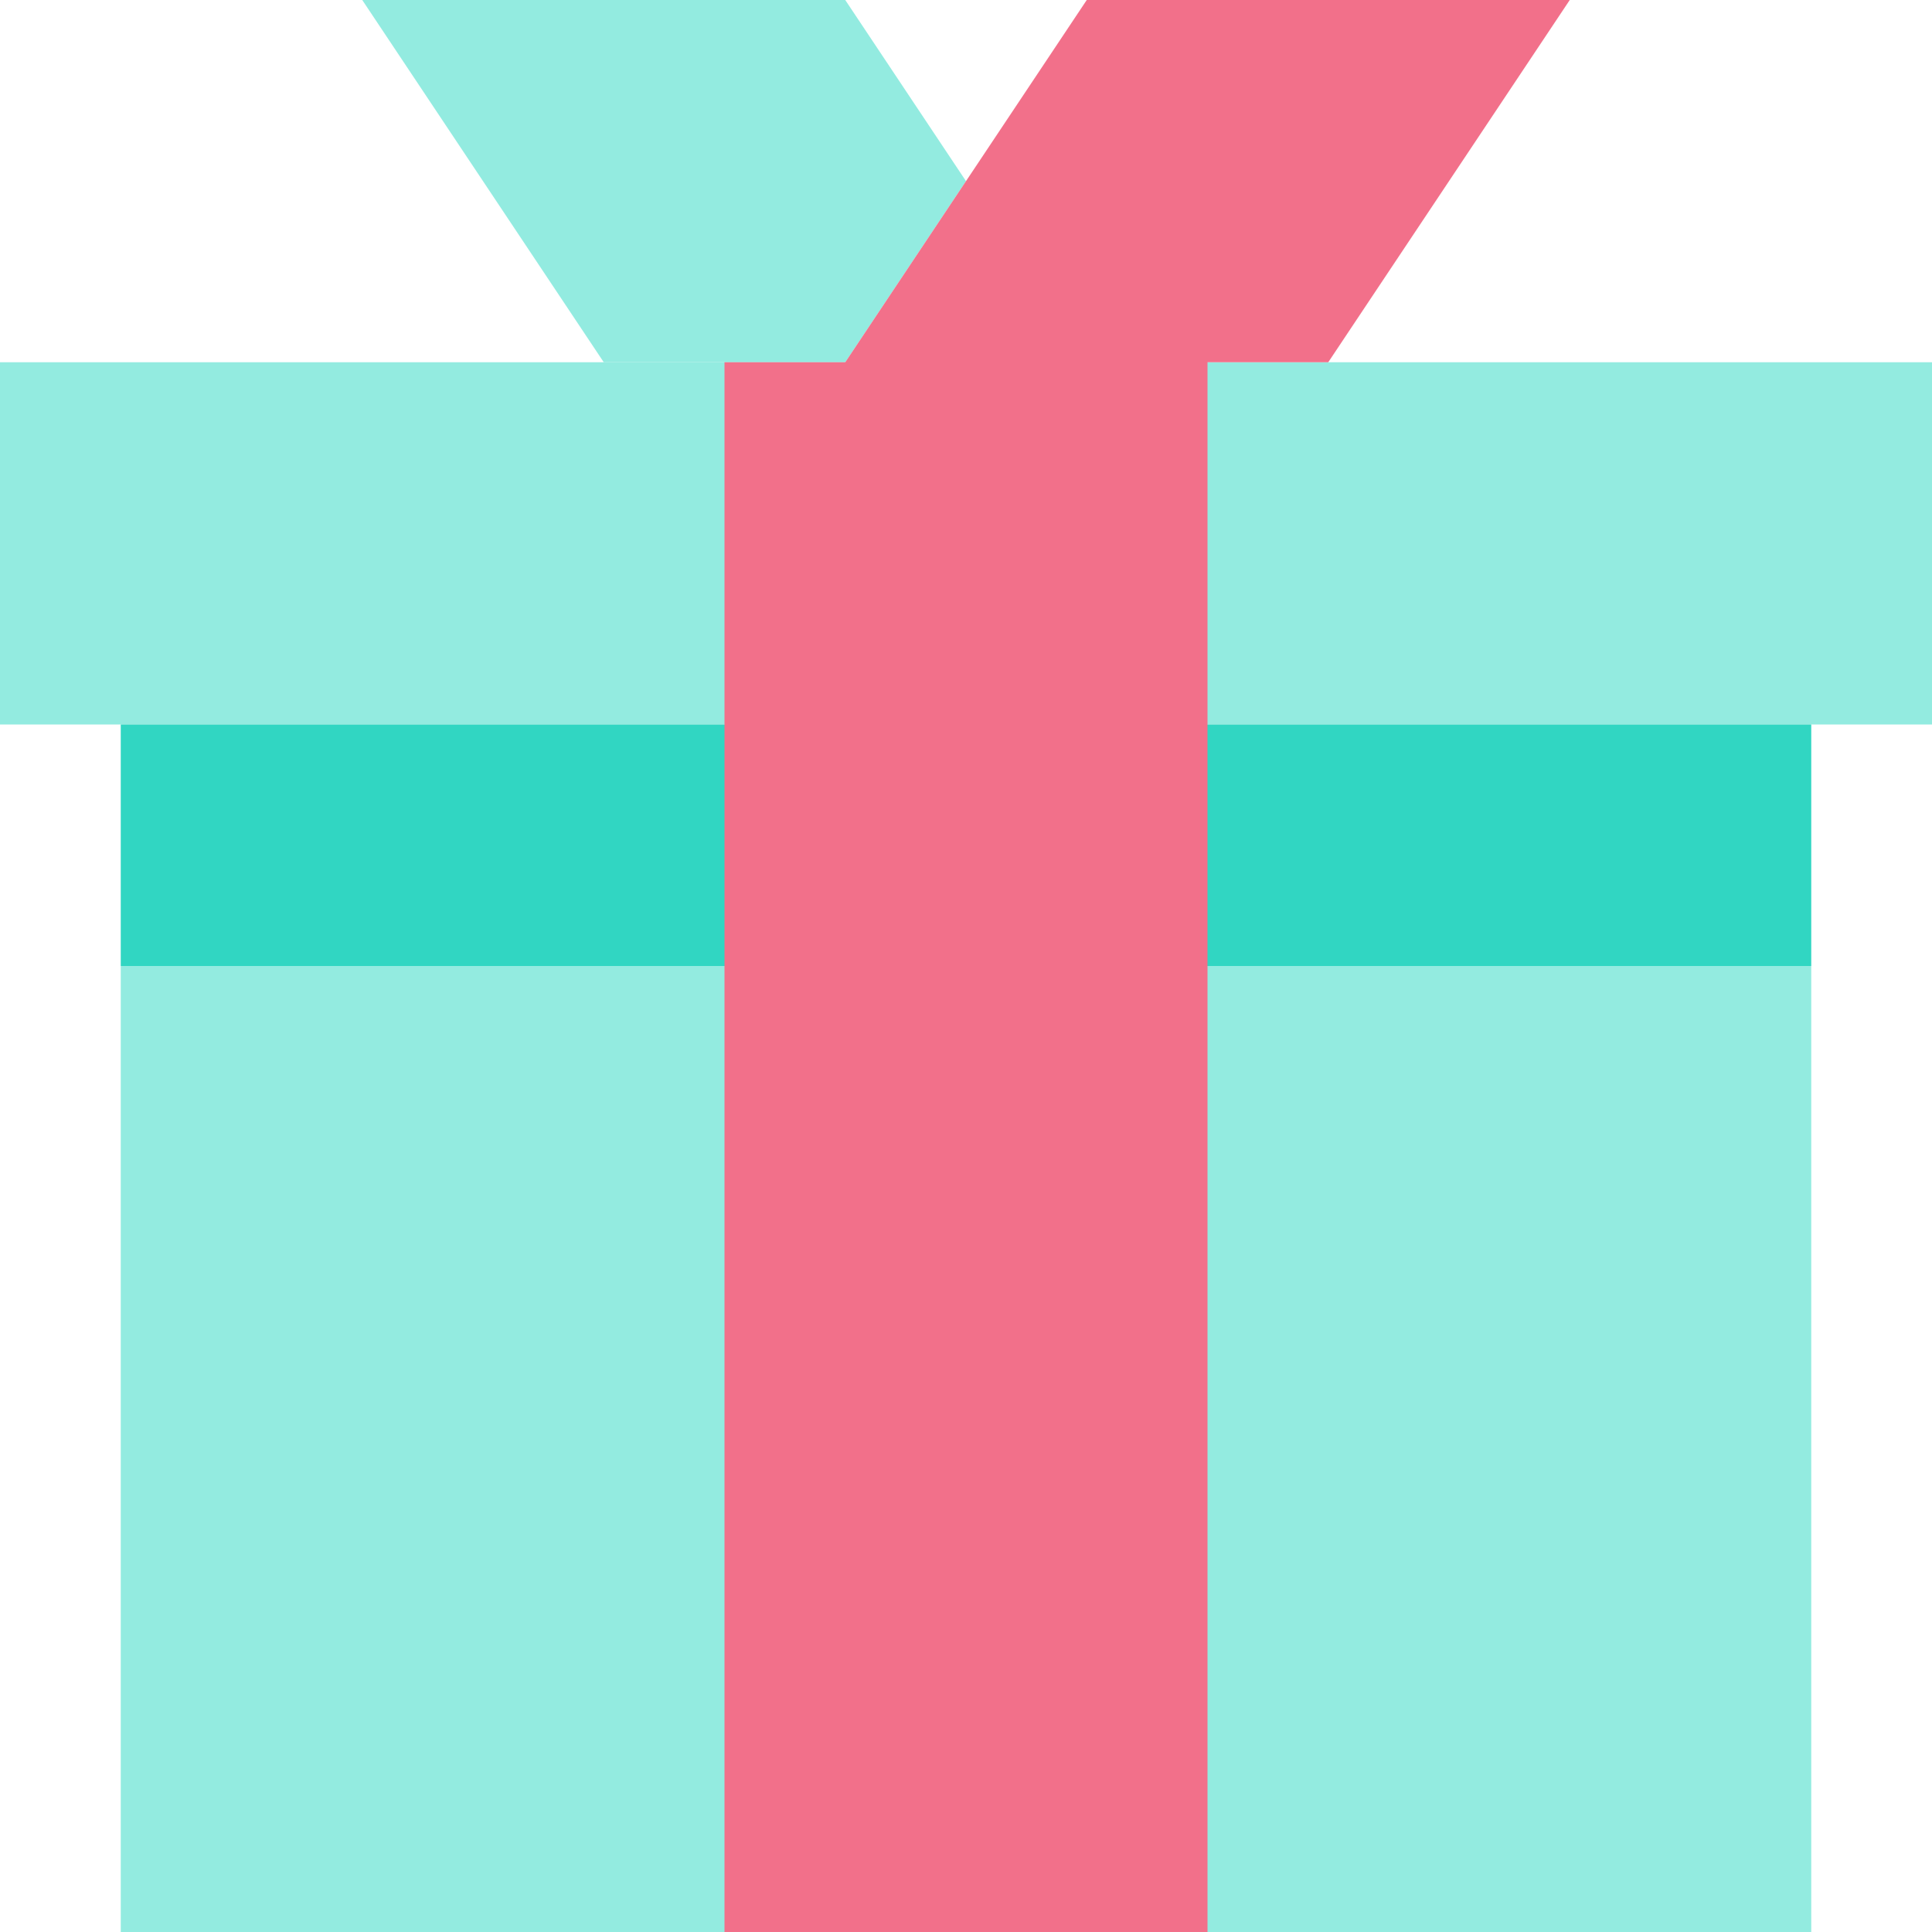 <svg width="32" height="32" viewBox="0 0 32 32" fill="none" xmlns="http://www.w3.org/2000/svg" >
      <g clipPath="url(#clip0_31_3215)">
        <path d="M0 6H32V12H0V6Z" fill="#93EBE0" />
        <path d="M2 16H30V32H2V16Z" fill="#93EBE0" />
        <path d="M30 12H2V16H30V12Z" fill="#31D6C2" />
        <path d="M14 6L16 3L14 0H6L10 6H12H14Z" fill="#93EBE0" />
        <path d="M22 6H20V32H12V6H14L18 0H26L22 6Z" fill="#F2708A" />
      </g>
      <defs>
        <clipPath id="clip0_31_3215">
          <rect width="32" height="32" fill="white" />
        </clipPath>
      </defs>
    </svg>